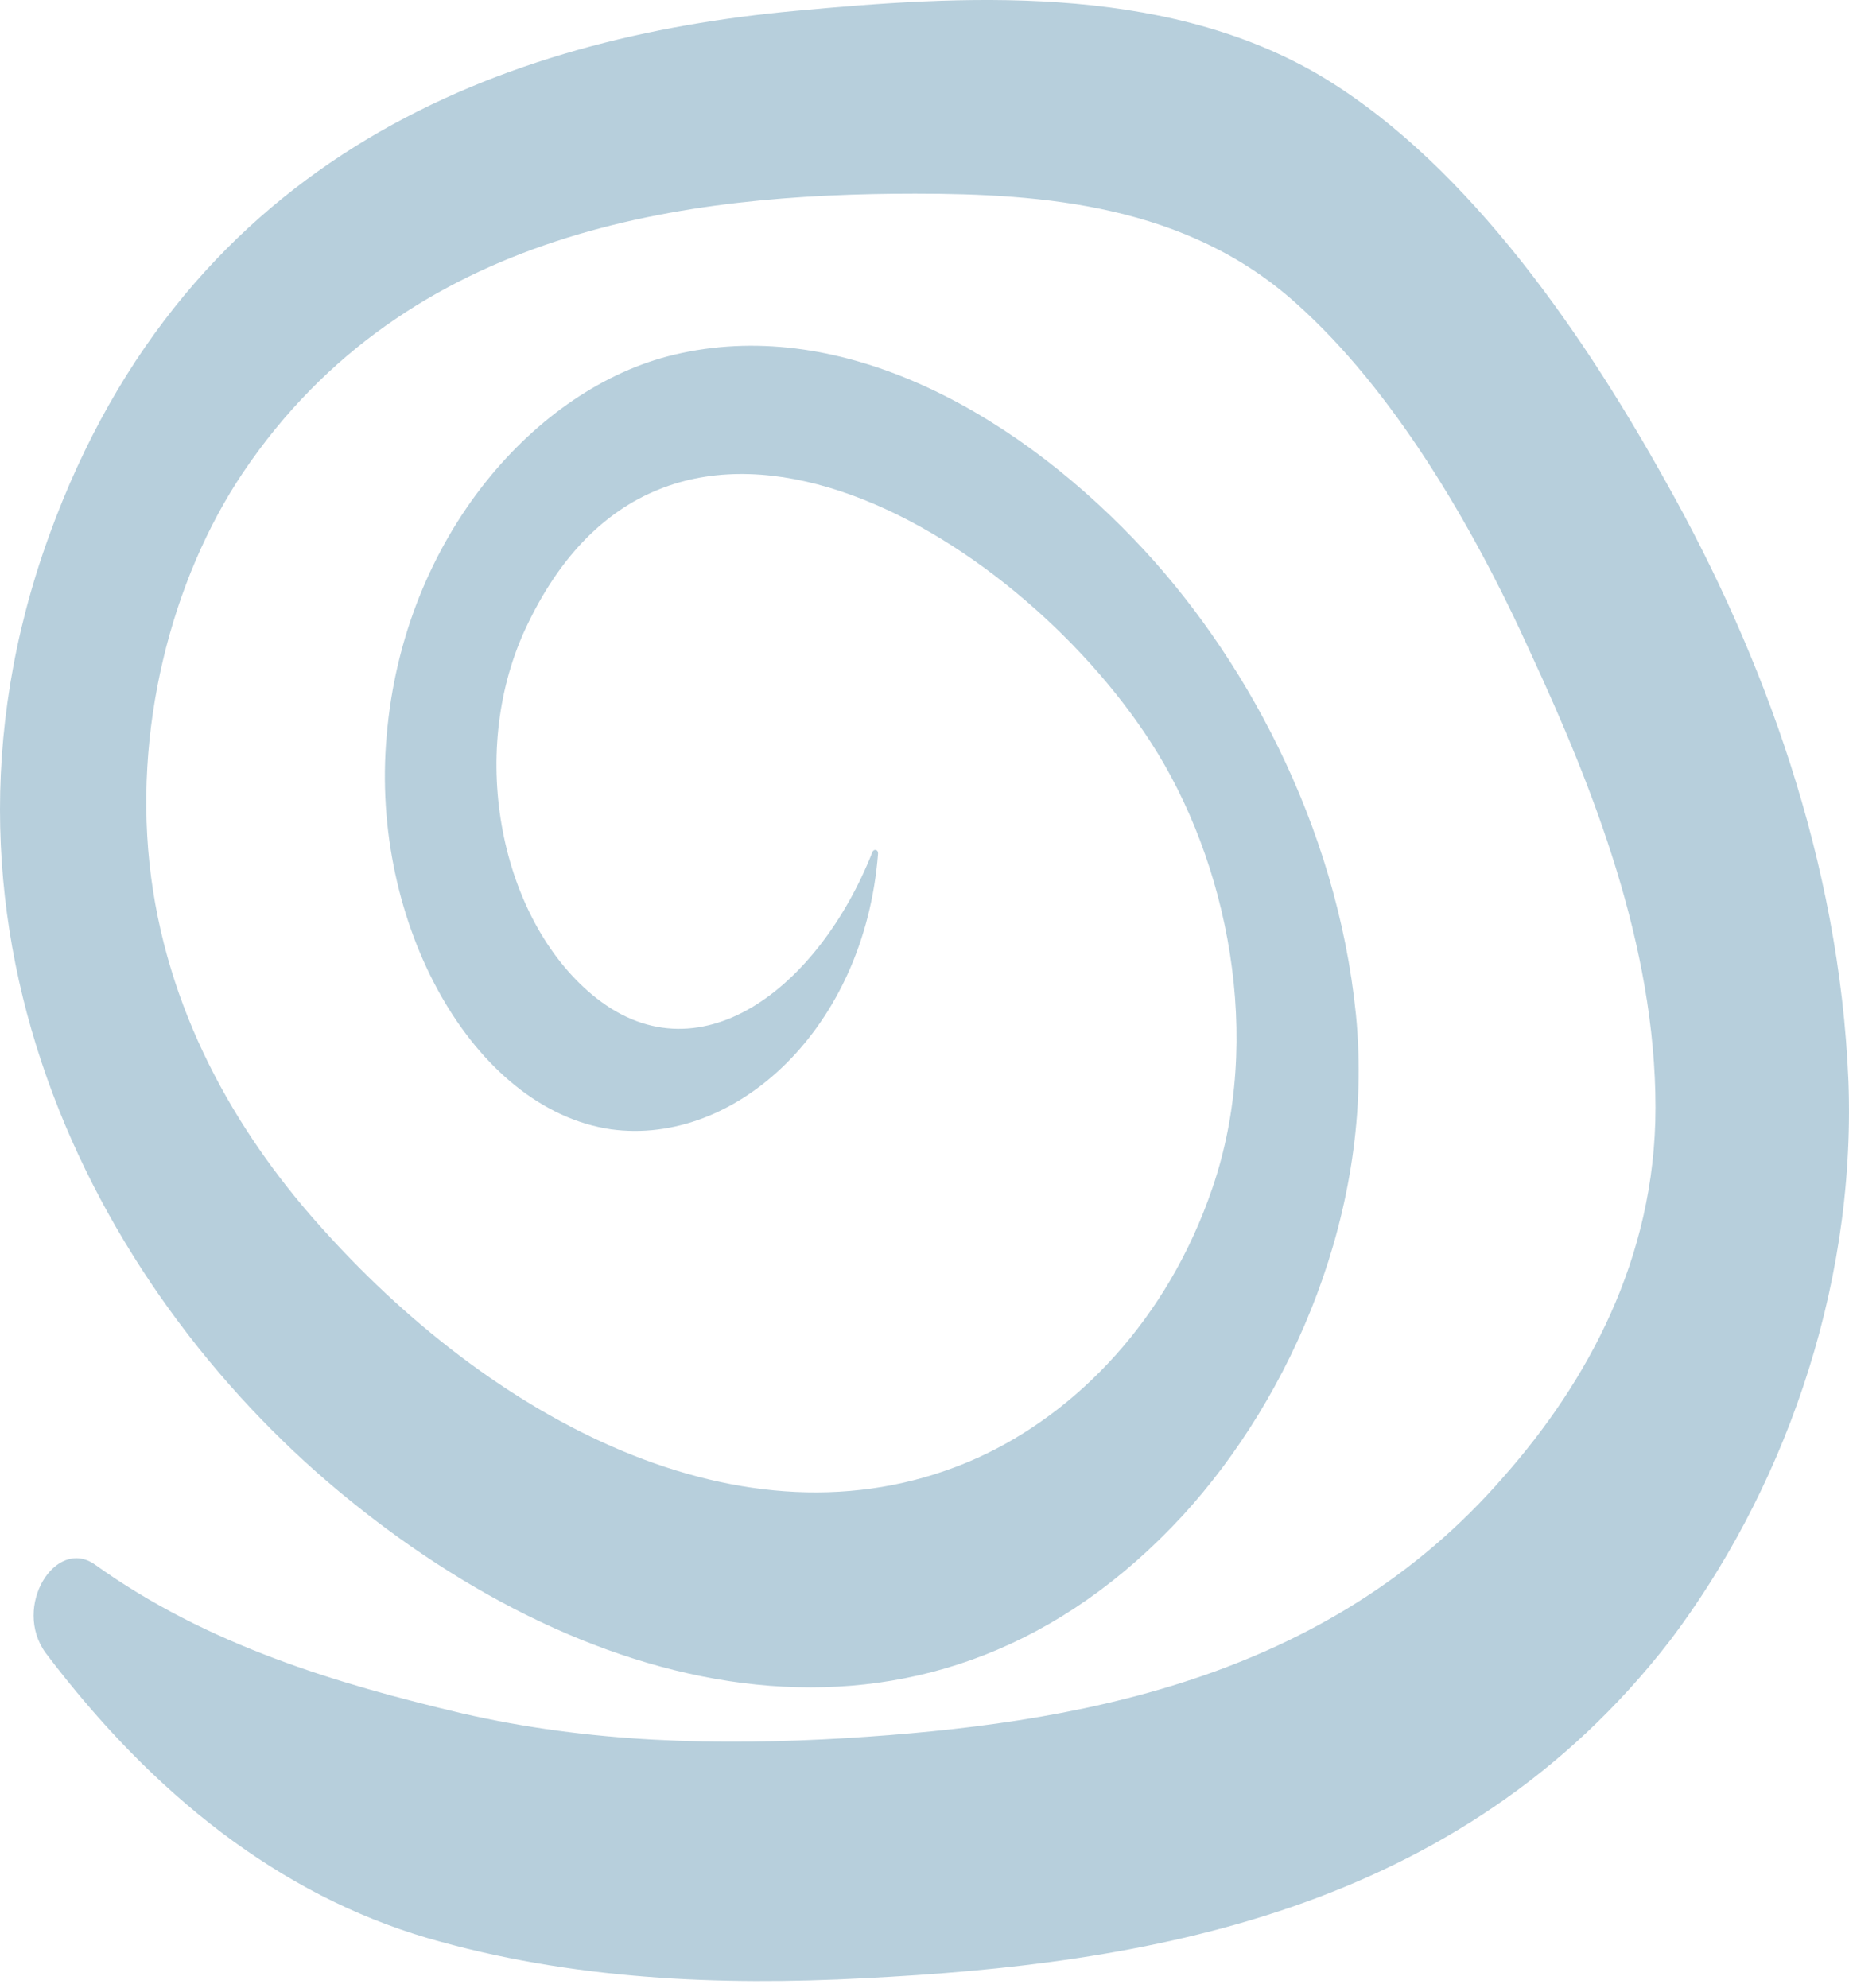<svg width="93" height="100" viewBox="0 0 93 100" fill="none" xmlns="http://www.w3.org/2000/svg">
<path d="M92.972 54.388C92.521 43.324 88.684 32.961 83.831 24.312C79.204 15.976 73.279 7.794 66.169 3.665C58.27 -0.854 48.338 -0.231 39.987 0.548C25.598 1.873 9.46 7.639 2.463 26.962C-4.816 47.063 5.172 65.451 17.642 75.502C30.451 85.865 47.097 89.683 59.511 76.204C64.928 70.282 69.16 60.854 68.201 51.037C67.242 41.454 62.502 32.805 57.028 27.117C50.596 20.417 42.019 15.898 33.893 17.846C27.009 19.482 20.294 26.962 19.448 37.013C18.601 46.44 23.793 55.79 30.733 56.803C36.996 57.66 43.486 51.738 44.163 42.934C44.163 42.7 43.937 42.7 43.881 42.856C41.172 49.713 35.078 54.465 29.774 50.024C25.203 46.206 23.51 38.025 26.388 31.714C33.554 16.131 51.047 26.728 57.875 37.324C61.768 43.324 63.574 52.206 60.978 59.764C58.721 66.386 54.15 71.061 49.185 73.321C37.956 78.385 25.203 71.763 16.344 61.945C12.225 57.426 8.557 51.427 7.598 44.103C6.639 36.779 8.614 29.143 12.225 23.767C20.52 11.457 34.627 9.742 46.025 9.742C52.458 9.742 59.68 10.288 65.21 15.274C70.007 19.56 74.013 26.26 77.004 32.883C80.107 39.584 83.267 47.531 83.267 55.712C83.267 63.348 79.768 69.581 75.649 74.256C66.677 84.618 53.868 86.722 42.583 87.423C36.094 87.813 29.661 87.657 23.228 86.177C16.965 84.696 10.419 82.748 4.777 78.697C2.802 77.294 0.601 80.801 2.294 83.138C7.711 90.306 14.087 95.293 21.479 97.474C28.702 99.578 36.206 99.89 43.486 99.5C57.423 98.799 73.336 96.306 84.001 82.515C89.474 75.269 93.367 65.14 92.972 54.388Z" fill="#4281A4" fill-opacity="0.38"/>
</svg>
